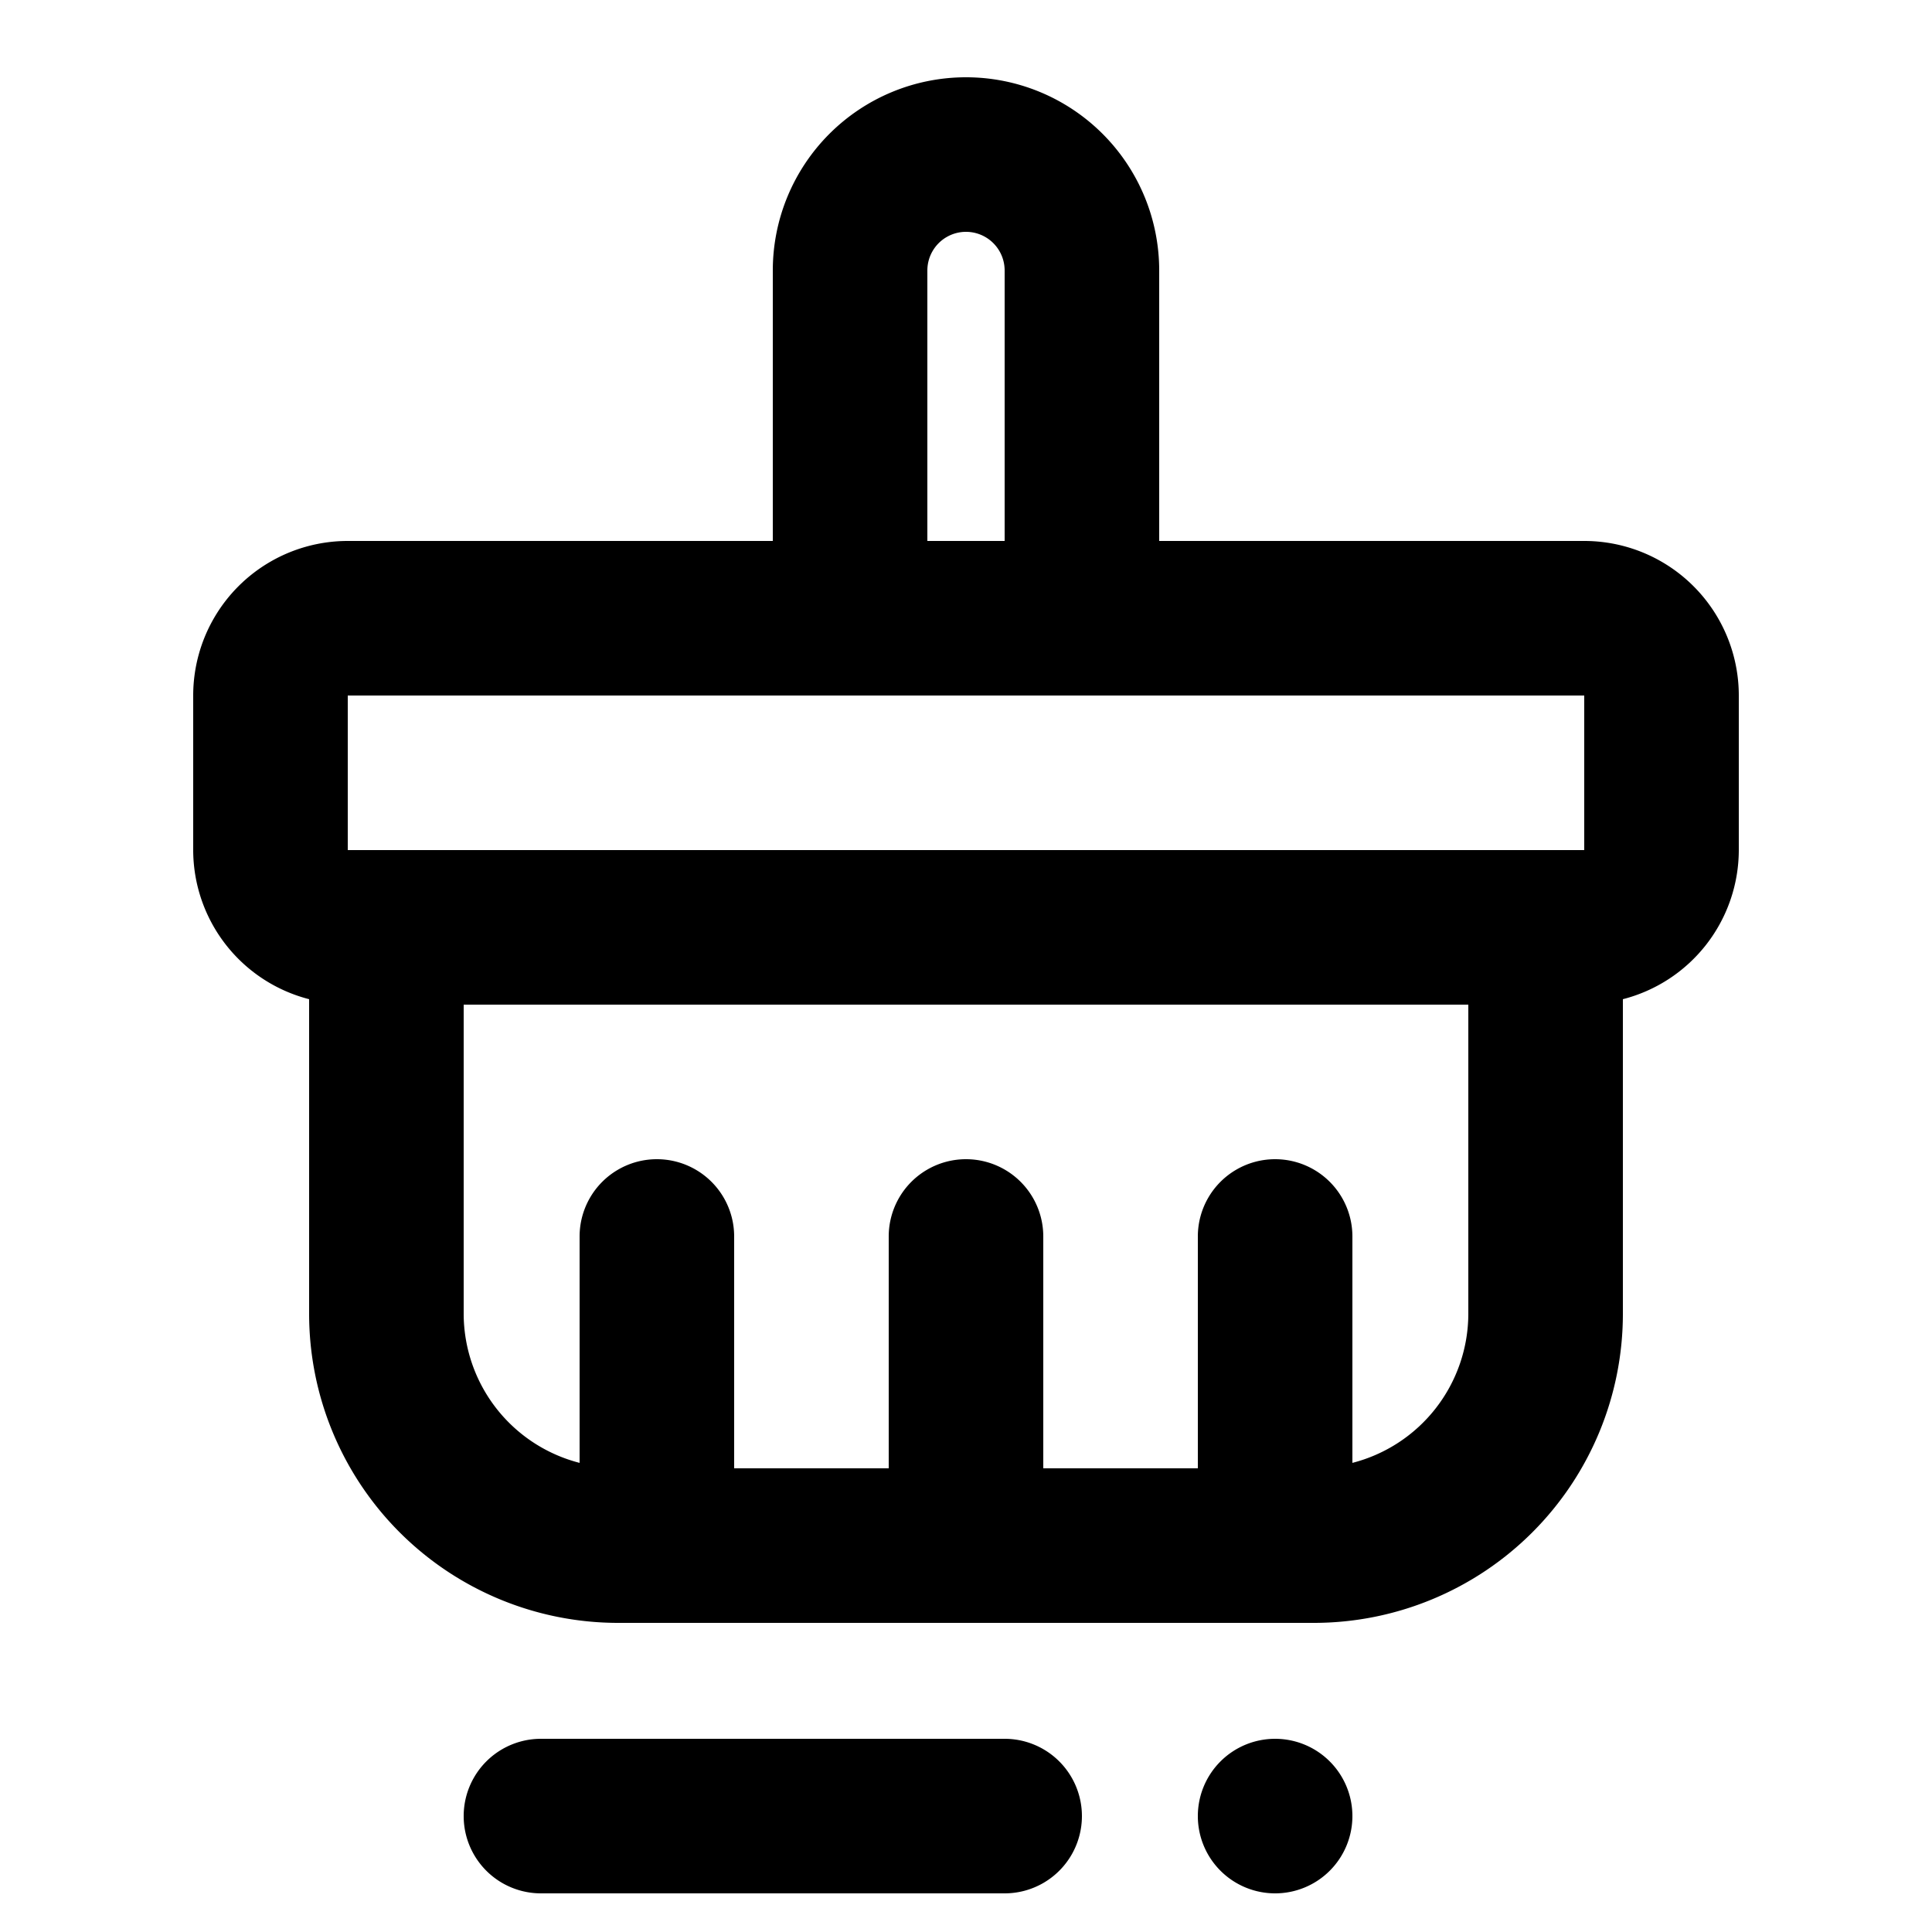 <?xml version="1.0" standalone="no"?><!DOCTYPE svg PUBLIC "-//W3C//DTD SVG 1.1//EN" "http://www.w3.org/Graphics/SVG/1.1/DTD/svg11.dtd"><svg t="1608821133623" class="icon" viewBox="0 0 1024 1024" version="1.1" xmlns="http://www.w3.org/2000/svg" p-id="2474" xmlns:xlink="http://www.w3.org/1999/xlink" width="200" height="200"><defs><style type="text/css"></style></defs><path d="M860.16 529.592V696.32a163.84 163.84 0 0 1-163.84 163.84H327.68a163.84 163.84 0 0 1-163.84-163.84v-166.728A81.736 81.736 0 0 1 102.4 450.56v-81.92a81.92 81.92 0 0 1 81.92-81.92h225.28V143.36a102.4 102.4 0 0 1 204.8 0v143.36h225.28a81.92 81.92 0 0 1 81.92 81.92v81.92a81.736 81.736 0 0 1-61.44 79.032zM245.76 696.32a81.736 81.736 0 0 0 61.44 79.032V655.36a40.96 40.96 0 0 1 81.92 0v122.88h81.92v-122.88a40.96 40.96 0 0 1 81.92 0v122.88h81.92v-122.88a40.96 40.96 0 0 1 81.92 0v119.992A81.736 81.736 0 0 0 778.24 696.32v-163.84H245.76v163.84zM532.48 143.36a20.48 20.48 0 0 0-40.96 0v143.36h40.96V143.36z m307.2 225.28H184.32v81.92h655.36v-81.92zM286.72 921.6h245.76a40.96 40.96 0 0 1 0 81.92H286.72a40.96 40.96 0 0 1 0-81.92z m389.12 0a40.96 40.96 0 1 1-40.96 40.96 40.96 40.96 0 0 1 40.96-40.96z" p-id="2475"></path></svg>